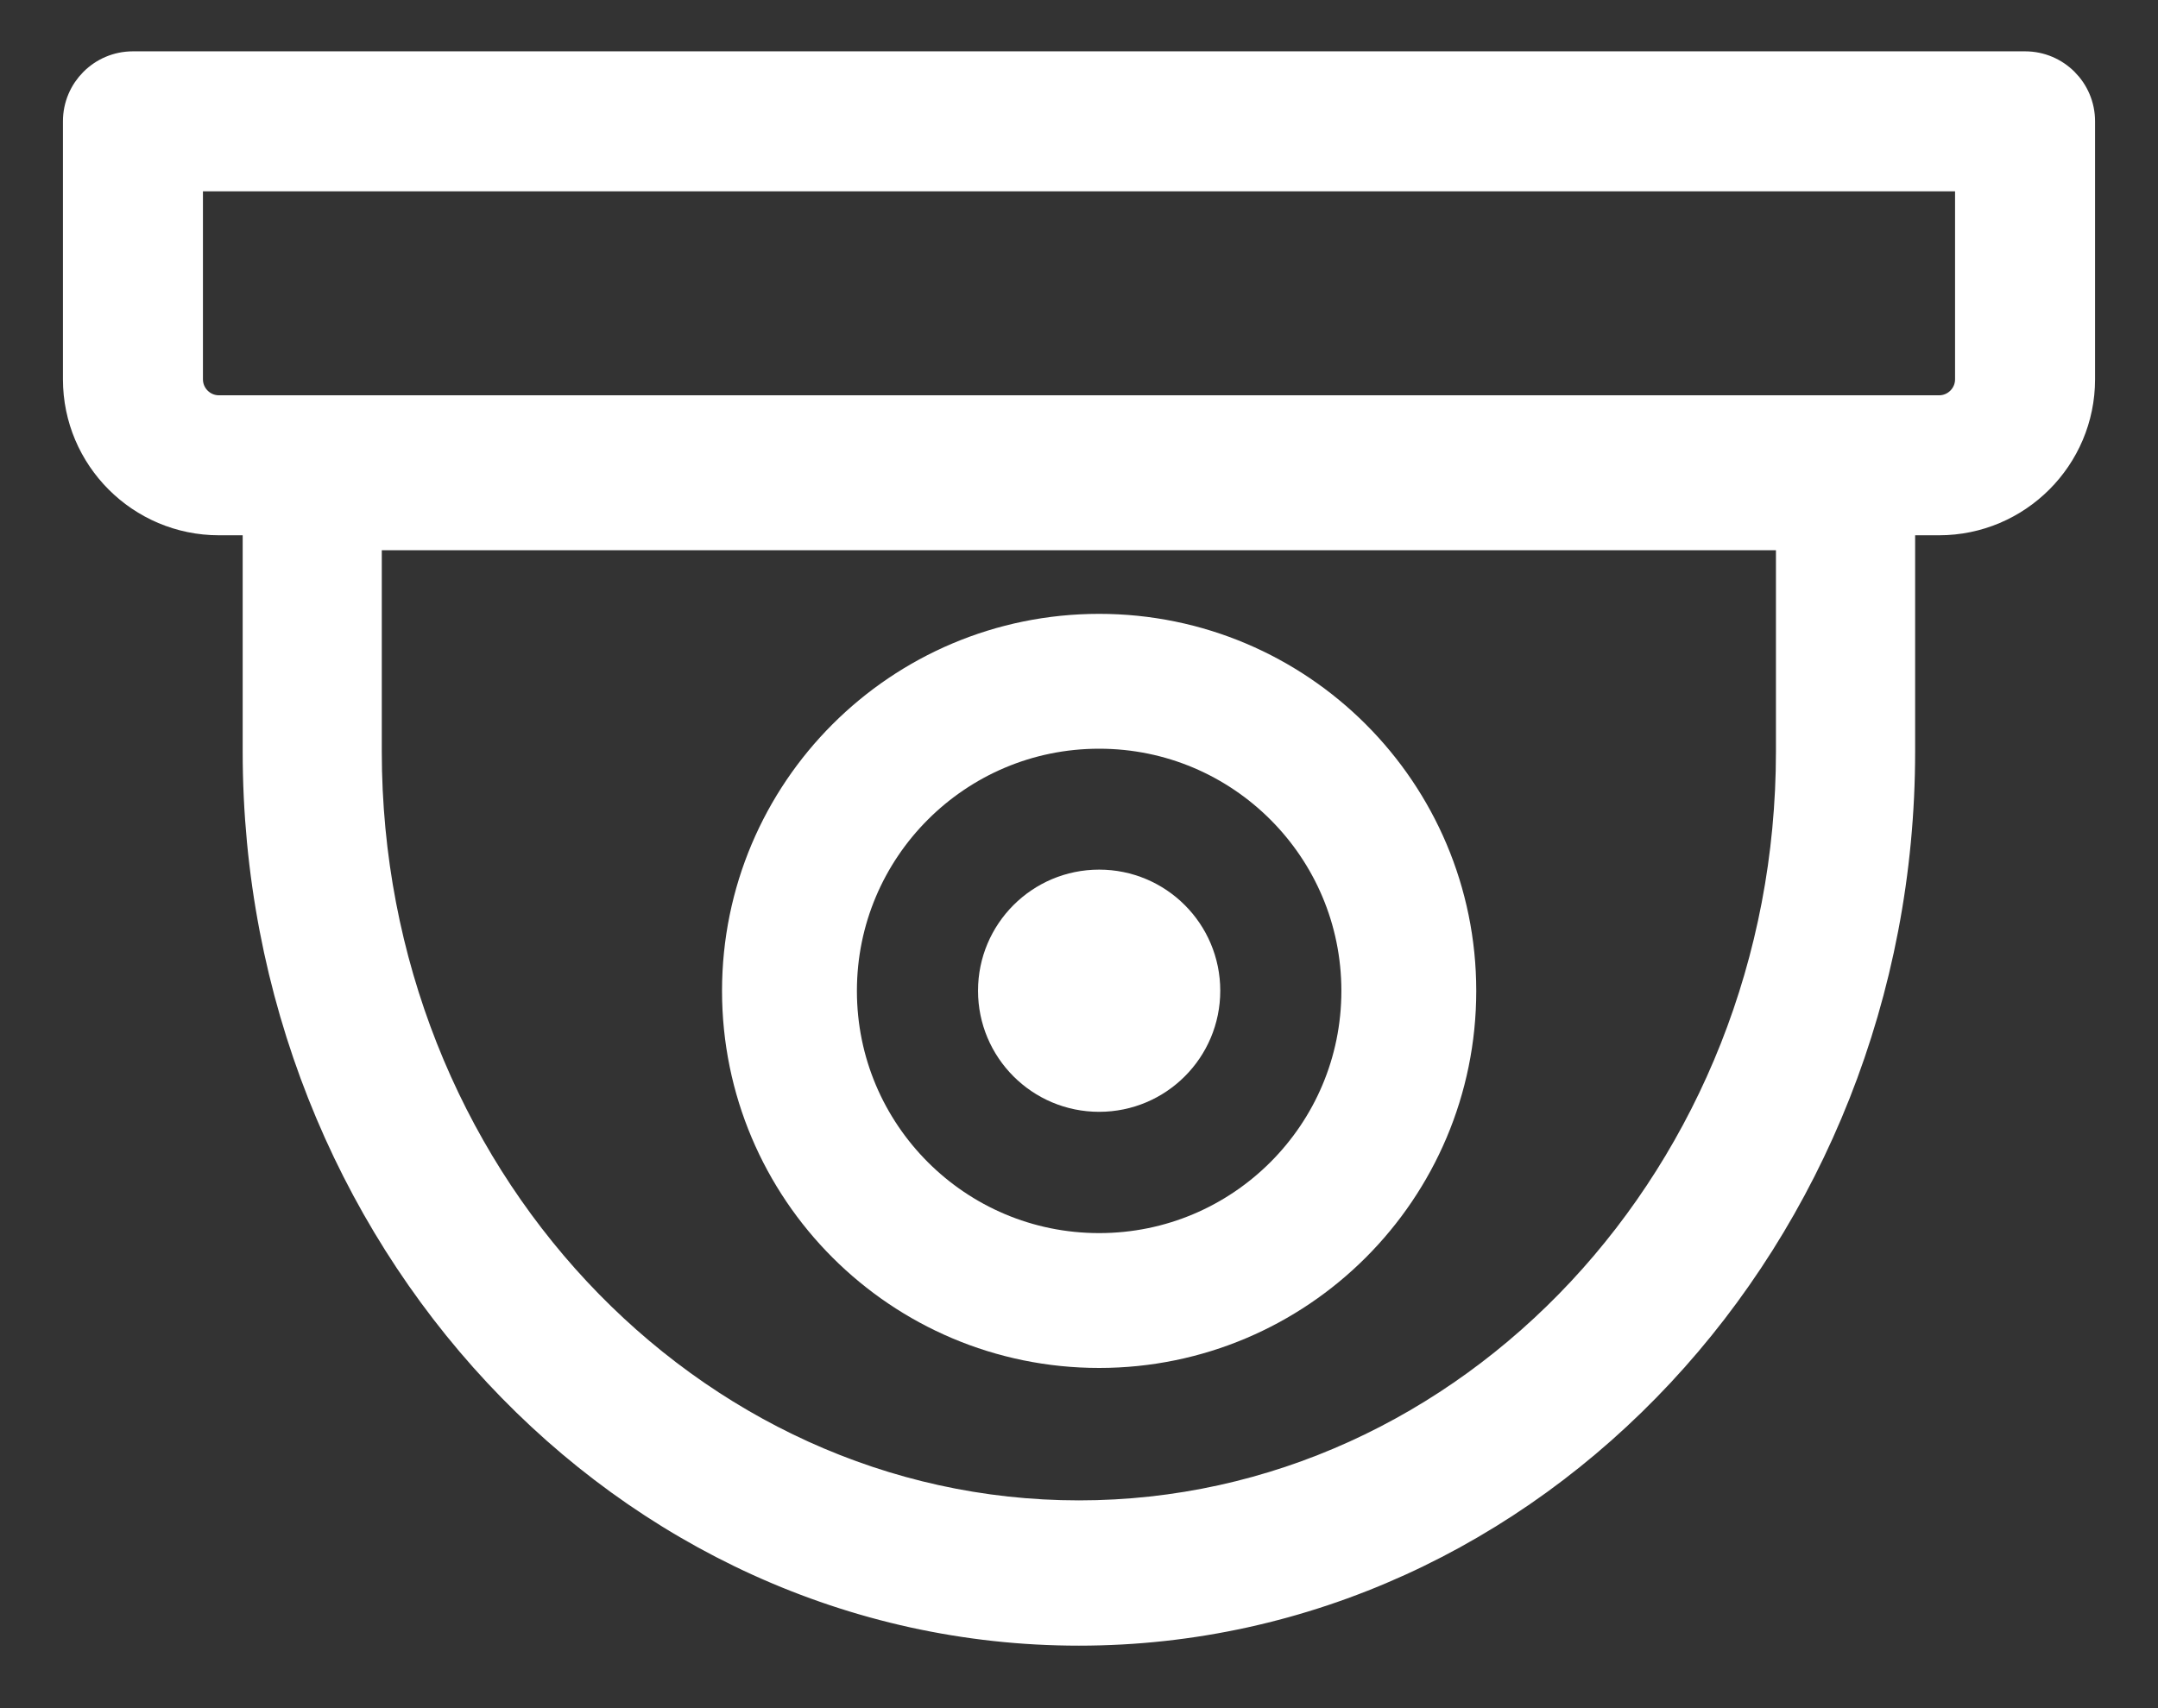 <svg width="24" height="19" viewBox="0 0 24 19" fill="none" xmlns="http://www.w3.org/2000/svg">
<rect x="0" y="0" width="24" height="19" fill="#333333" stroke="none"/>
<path d="M20.525 4.655H3.472C3.118 4.655 2.849 4.959 2.849 5.312V8.359C2.849 13.75 6.944 18.155 11.999 18.155C17.053 18.155 21.149 13.75 21.149 8.359V5.312C21.149 4.959 20.879 4.655 20.525 4.655ZM19.901 8.359C19.901 13.045 16.347 16.839 11.999 16.839C7.651 16.839 4.096 13.045 4.096 8.359V5.97H19.901V8.359Z" fill="white" stroke="white" stroke-width="0.3"/>
<path d="M22.522 0.721H1.478C1.131 0.721 0.85 1.003 0.85 1.349V4.219C0.85 5.093 1.561 5.804 2.435 5.804H21.565C22.439 5.804 23.15 5.093 23.15 4.219V1.349C23.15 1.003 22.869 0.721 22.522 0.721ZM21.893 4.219C21.893 4.4 21.746 4.547 21.565 4.547H2.435C2.254 4.547 2.107 4.4 2.107 4.219V1.978H21.893V4.219Z" fill="white" stroke="white" stroke-width="0.3"/>
<path d="M12.224 9.673C12.968 9.673 13.571 10.276 13.571 11.02C13.571 11.764 12.968 12.367 12.224 12.367C11.48 12.367 10.877 11.764 10.877 11.02C10.877 10.276 11.48 9.673 12.224 9.673Z" fill="white"/>
<circle cx="12.224" cy="11.022" r="3.444" stroke="white" stroke-width="1.5"/>
</svg>
